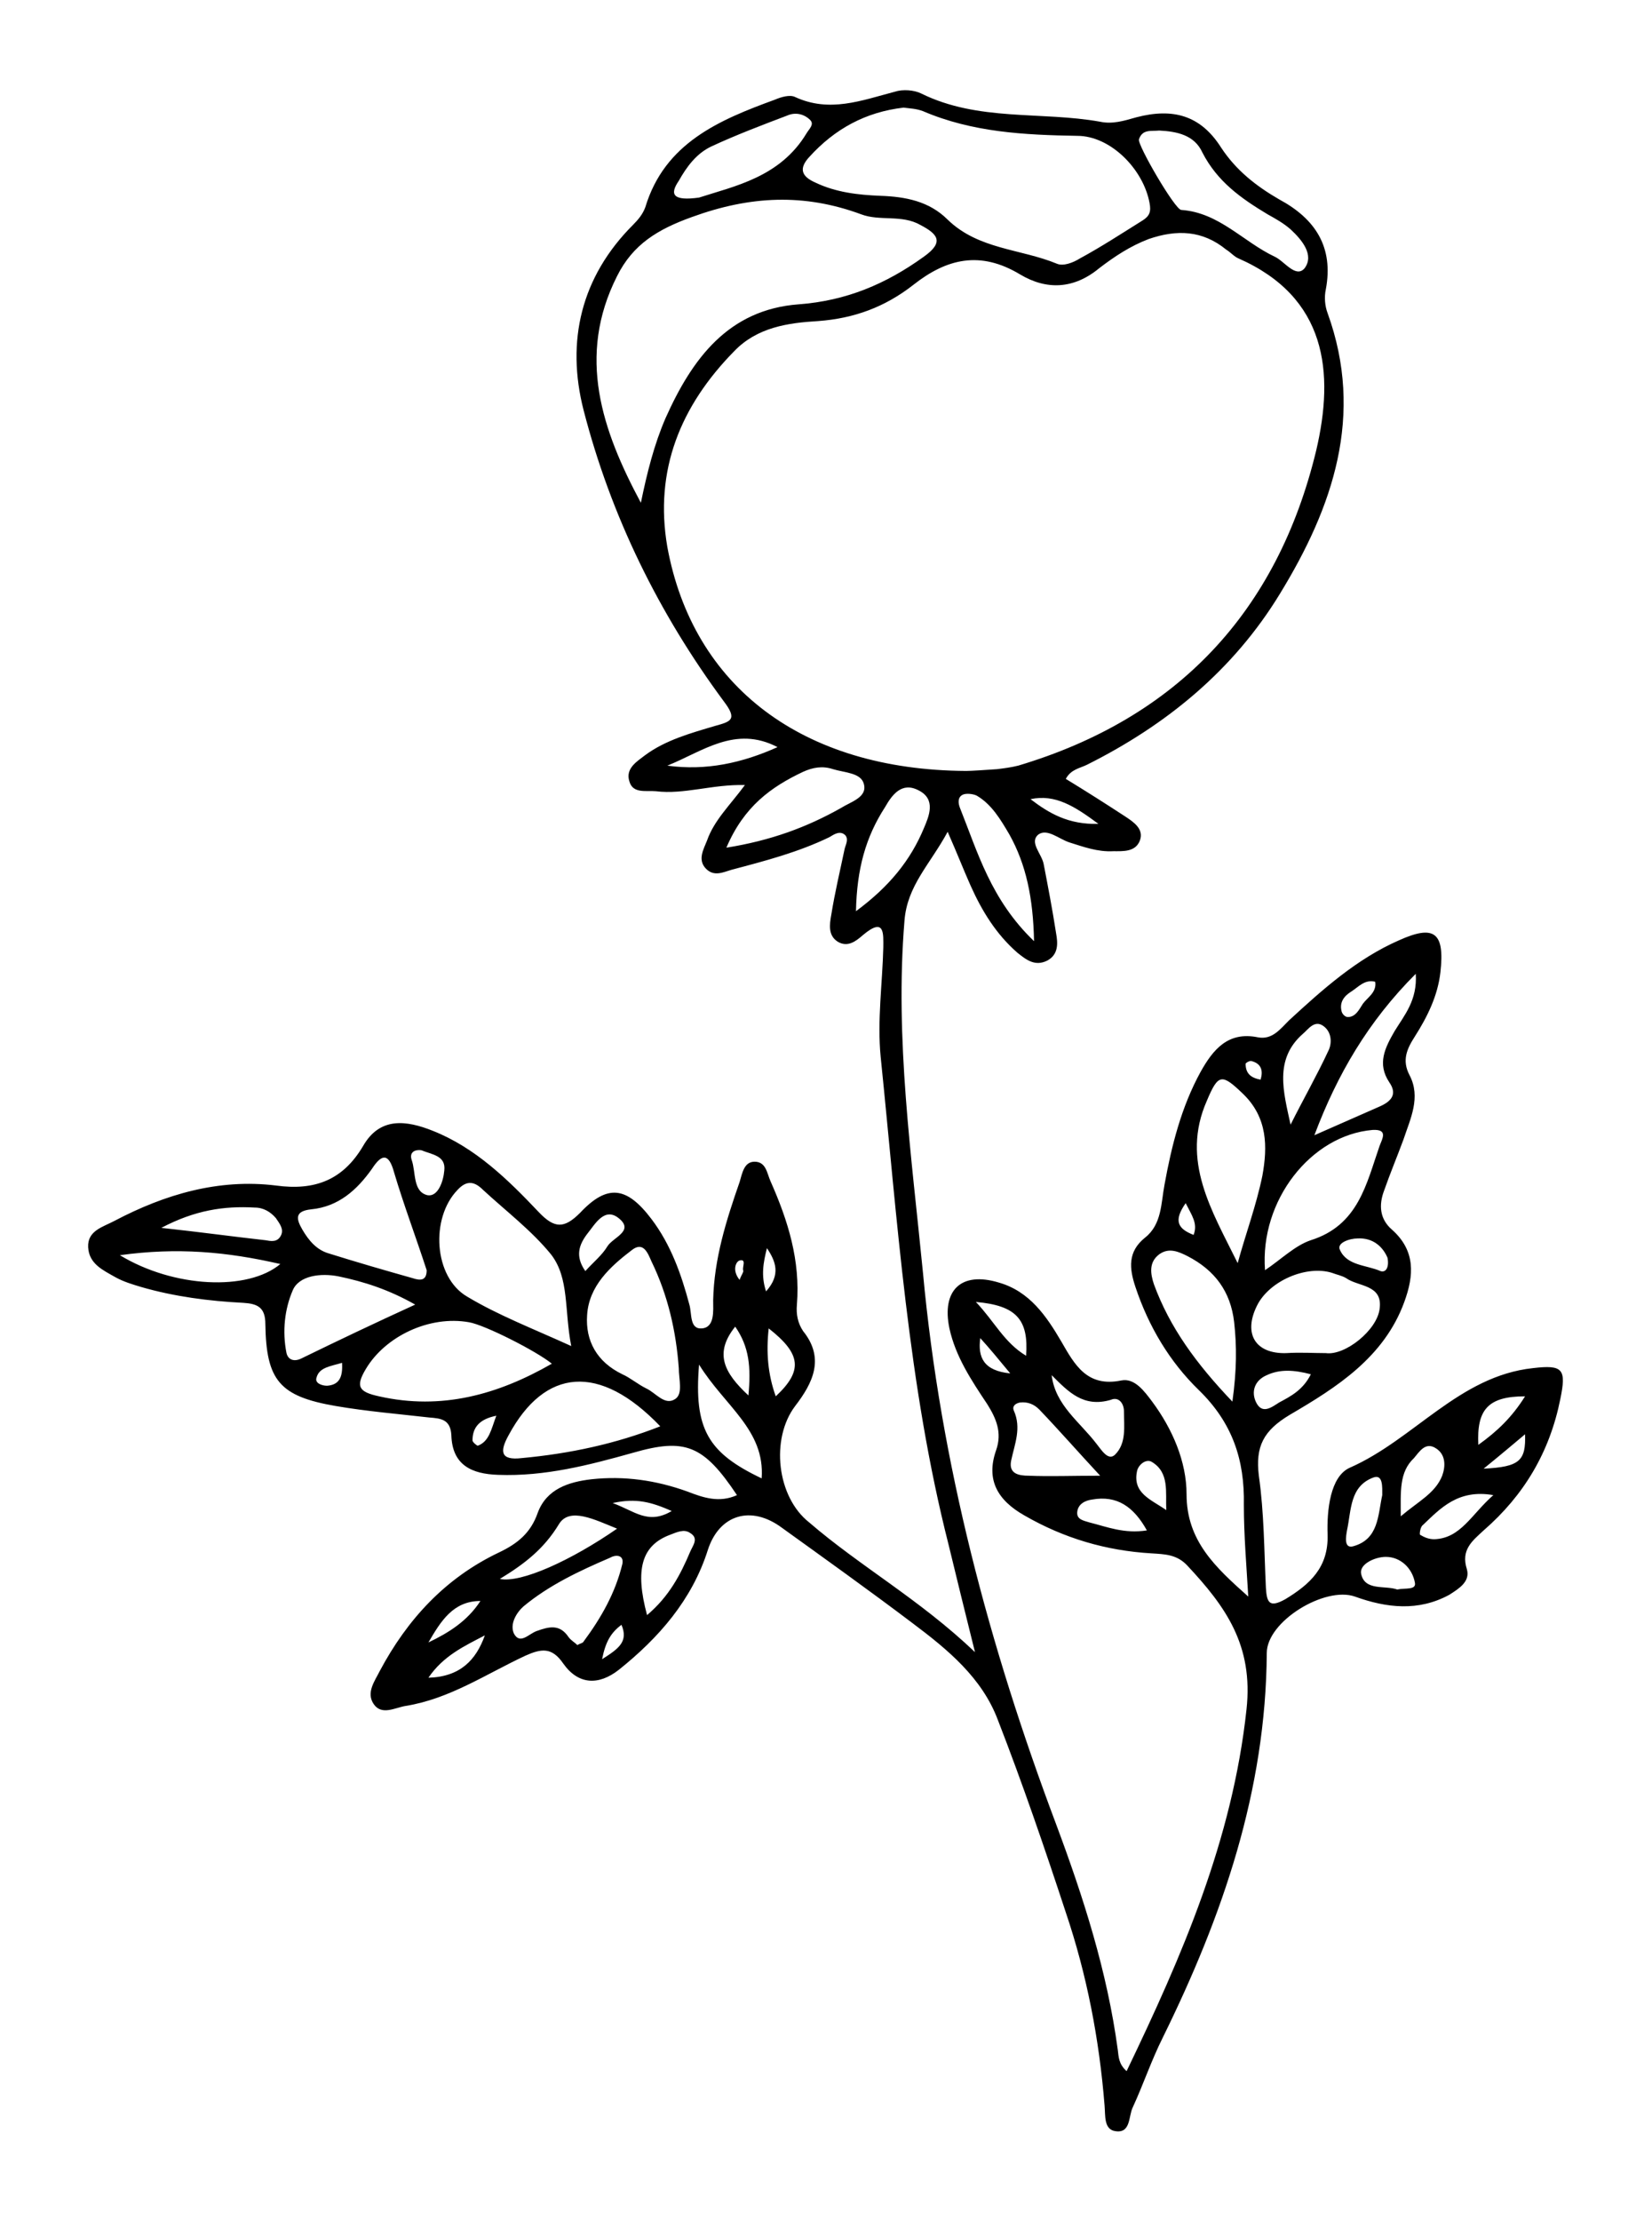 <?xml version="1.0" encoding="utf-8"?>
<!-- Generator: Adobe Illustrator 25.3.0, SVG Export Plug-In . SVG Version: 6.00 Build 0)  -->
<svg version="1.1" id="Layer_1" xmlns="http://www.w3.org/2000/svg" xmlns:xlink="http://www.w3.org/1999/xlink" x="0px" y="0px"
	 viewBox="0 0 187.4 251.8" style="enable-background:new 0 0 187.4 251.8;" xml:space="preserve">
<path d="M110.6,187.3c-1.2-4.8-2.1-8.5-3-12.2c-4.6-18.1-5.8-36.8-7.7-55.3c-0.4-4.1,0.2-8.3,0.3-12.4c0-1.5,0.2-3.5-2.3-1.4
	c-0.8,0.7-1.7,1.4-2.8,0.8c-1.2-0.7-1-2-0.8-3.1c0.4-2.5,1-5,1.5-7.4c0.1-0.5,0.5-1.1,0.1-1.6c-0.6-0.6-1.3-0.1-1.8,0.2
	c-3.5,1.7-7.3,2.7-11.1,3.7c-1,0.3-2,0.8-2.9-0.1c-1-1-0.3-2.2,0.1-3.2c0.8-2.3,2.6-4,4.3-6.3c-3.7-0.1-6.9,1.1-10.1,0.7
	c-1.1-0.1-2.6,0.3-3-1.1c-0.5-1.5,0.9-2.3,1.8-3c2.3-1.7,5.2-2.5,7.9-3.3c1.8-0.5,2.6-0.7,1-2.8c-7.4-10-12.8-21-15.9-33
	c-2-7.8-0.3-15.1,5.6-21c0.6-0.6,1.1-1.2,1.4-2c2.2-7.3,8.4-9.9,14.7-12.2c0.7-0.3,1.7-0.6,2.3-0.3c3.9,1.8,7.5,0.4,11.3-0.6
	c0.9-0.3,2.2-0.2,3,0.2c6.5,3.2,13.6,2,20.3,3.2c1.4,0.3,2.7-0.1,4.1-0.5c4.2-1.1,7.3-0.2,9.6,3.4c1.7,2.6,4,4.4,6.6,5.9
	c4.1,2.2,6.2,5.4,5.3,10.2c-0.2,0.9-0.1,1.9,0.2,2.7c4.2,11.6,0.6,22-5.4,31.8c-5.3,8.7-12.9,14.9-21.9,19.4
	c-0.8,0.4-1.8,0.5-2.4,1.6c2.3,1.4,4.5,2.8,6.8,4.3c0.9,0.6,2.1,1.4,1.6,2.7c-0.5,1.3-1.9,1.2-3,1.2c-1.8,0.1-3.4-0.5-5-1
	c-1.2-0.4-2.5-1.6-3.5-0.9c-1.1,0.9,0.4,2.2,0.6,3.4c0.5,2.6,1,5.2,1.4,7.8c0.2,1.1,0.3,2.4-1,3.1c-1.4,0.7-2.4-0.1-3.4-0.9
	c-2.4-2.1-4-4.7-5.3-7.6c-0.8-1.8-1.5-3.6-2.6-6.1c-2,3.7-4.6,6.1-4.9,10.1c-1.1,13.4,0.8,26.6,2.1,39.9c2,21.6,7.5,42.3,15.1,62.5
	c3.1,8.3,5.8,16.7,7,25.6c0.1,0.8,0.1,1.6,1,2.4c6.3-13.1,12-26.2,13.6-41c0.8-7.3-2.4-11.7-6.7-16.3c-1.2-1.3-2.6-1.3-4.1-1.4
	c-5.1-0.3-9.9-1.7-14.4-4.3c-3-1.7-4.4-4-3.2-7.4c0.7-2,0-3.6-1-5.2c-1.8-2.7-3.6-5.4-4.3-8.6c-0.9-4.3,1.3-6.5,5.6-5.2
	c3.5,1,5.4,3.8,7.1,6.7c1.5,2.6,2.9,5.2,6.8,4.4c1.5-0.3,2.6,1.2,3.5,2.4c2.3,3.1,3.9,6.8,3.9,10.5c0,5.3,3.3,8.3,7,11.6
	c-0.2-3.5-0.5-6.9-0.5-10.4c0.1-5.1-1.3-9.3-5.1-13c-3.3-3.2-5.7-7.2-7.2-11.7c-0.7-2.1-0.9-4,1.1-5.6c1.9-1.5,1.8-3.9,2.2-6
	c0.8-4.4,1.9-8.8,4.1-12.8c1.4-2.5,3.1-4.6,6.5-3.9c1.6,0.3,2.5-0.9,3.5-1.9c3.8-3.5,7.7-7,12.5-9.1c4-1.8,5.2-0.9,4.7,3.6
	c-0.3,2.7-1.5,5.1-2.9,7.3c-0.9,1.4-1.5,2.7-0.6,4.4c1.3,2.5,0.1,4.9-0.7,7.3c-0.7,1.9-1.5,3.8-2.2,5.8c-0.6,1.6-0.5,3.2,0.9,4.4
	c2.7,2.4,2.5,5.2,1.4,8.2c-2.3,6.3-7.7,9.7-13,12.8c-3,1.8-3.9,3.6-3.5,6.9c0.6,4.2,0.6,8.5,0.8,12.7c0.1,1.7,0.4,2.3,2.2,1.3
	c2.8-1.7,4.9-3.6,4.8-7.3c-0.1-2.8,0.3-6.6,2.5-7.6c7.3-3.2,12.4-10.4,20.8-11.3c3.4-0.4,3.8,0.1,3.1,3.5c-1.2,6-4.1,10.9-8.7,14.9
	c-1.3,1.2-2.6,2.2-1.9,4.4c0.4,1.4-0.9,2.2-2,2.9c-3.5,1.9-7.1,1.5-10.7,0.2c-3.4-1.2-10,2.8-10,6.4c-0.1,15.6-5,29.8-11.8,43.6
	c-1.3,2.6-2.2,5.3-3.4,7.9c-0.5,1-0.2,3-2,2.7c-1.3-0.2-1.1-1.8-1.2-2.9c-0.6-7.5-2-14.8-4.4-21.9c-2.4-7.3-4.9-14.6-7.7-21.8
	c-1.8-4.8-5.7-8-9.7-11c-4.9-3.7-9.8-7.2-14.8-10.8c-3.5-2.6-7.1-1.5-8.4,2.5c-1.8,5.7-5.6,10-10.1,13.6c-2.3,1.8-4.6,1.7-6.3-0.7
	c-1.3-1.9-2.5-1.7-4.3-0.9c-4.5,2.1-8.6,4.9-13.6,5.7c-1.2,0.2-2.7,1.1-3.6-0.2c-0.9-1.3,0.1-2.6,0.7-3.8
	c3.1-5.8,7.4-10.5,13.5-13.4c2.1-1,3.6-2.2,4.4-4.5c1-2.7,3.5-3.5,6.1-3.8c3.7-0.4,7.3,0.1,10.9,1.4c1.8,0.7,3.6,1.3,5.6,0.4
	c-3.8-5.7-5.9-6.5-11.8-4.8c-5,1.4-10,2.7-15.3,2.5c-3-0.1-5.2-1.1-5.3-4.5c-0.1-1.8-1.2-1.9-2.5-2c-3.5-0.4-7.1-0.7-10.6-1.3
	c-6.4-1.1-7.9-2.9-8-9.3c0-1.9-0.9-2.3-2.5-2.4c-3.9-0.2-7.8-0.7-11.6-1.8c-1-0.3-2-0.6-2.9-1.1c-1.4-0.8-3-1.5-3.1-3.4
	c-0.1-1.9,1.7-2.3,3-3c5.7-3,11.8-4.8,18.3-4c4.4,0.6,7.6-0.6,9.9-4.5c1.9-3.3,4.9-2.9,7.9-1.7c4.8,1.9,8.5,5.5,12,9.2
	c1.8,1.9,2.9,1.9,4.7,0.1c3.1-3.3,5.3-3,8.1,0.7c2.2,2.9,3.4,6.3,4.3,9.7c0.3,1,0,2.8,1.4,2.7c1.5-0.1,1.3-2,1.3-3.2
	c0.1-4.7,1.5-9.1,3-13.4c0.3-1,0.5-2.3,1.7-2.3c1.3,0,1.4,1.3,1.8,2.2c2,4.5,3.4,9,3,14c-0.1,1.1,0.1,2.1,0.7,3
	c2.5,3.1,1.1,5.9-0.9,8.5c-2.8,3.7-2.1,10.3,1.6,13.2C97.6,177.6,104.3,181.3,110.6,187.3z M109.6,87.4c0.6,0,2-0.1,3.5-0.2
	c0.8-0.1,1.6-0.2,2.4-0.4c18.1-5.4,29.4-17.5,33.8-35.7c2.1-8.9,1.2-17.4-8.8-21.8c-0.5-0.2-0.9-0.7-1.4-1c-2.7-2.2-5.6-2.3-8.8-1.2
	c-2.1,0.8-3.9,2-5.6,3.3c-2.9,2.4-6,2.5-9,0.7c-4.5-2.7-8.3-1.8-12.1,1.2c-3.2,2.5-6.7,3.8-10.8,4.1c-3.4,0.2-6.9,0.7-9.5,3.4
	c-6.1,6.2-9.1,13.5-7.6,22.2C78.6,77.8,91,87.3,109.6,87.4z M72.7,57c0.7-3.4,1.5-6.6,2.8-9.6c3-6.7,7.1-12.3,15.1-12.9
	c5.4-0.4,9.9-2.3,14.2-5.4c2.4-1.7,1.5-2.6-0.4-3.6c-2.1-1.2-4.6-0.4-6.7-1.2c-6.5-2.4-12.6-2.1-19.2,0.3c-3.9,1.4-6.7,3.1-8.5,6.7
	C65.4,40.4,68.3,48.8,72.7,57z M102.5,12.2c-4.3,0.5-7.8,2.4-10.7,5.6c-1.2,1.3-0.9,2.2,0.7,2.9c2.3,1.1,4.8,1.4,7.4,1.5
	c2.8,0.1,5.5,0.6,7.6,2.7c3.5,3.4,8.3,3.3,12.4,5c0.7,0.3,1.8-0.1,2.6-0.6c2.4-1.3,4.7-2.8,7.1-4.3c0.8-0.5,1-1,0.8-2
	c-0.7-3.8-4.4-7.6-8.2-7.6c-6-0.1-11.9-0.4-17.5-2.8C103.9,12.3,103.2,12.3,102.5,12.2z M64.8,152.6c-0.8-4.1-0.2-7.7-2.3-10.4
	c-2.2-2.7-5.1-4.9-7.7-7.3c-0.9-0.9-1.8-1.2-2.9,0c-3.1,3.2-2.7,9.9,1.1,12.1C56.5,149.1,60.4,150.6,64.8,152.6z M62.6,154.6
	c-1.7-1.4-7.6-4.4-9.4-4.7c-4.5-0.8-9.5,1.6-11.7,5.3c-1.2,2-0.8,2.6,1.5,3.1C50.1,159.9,56.5,158.1,62.6,154.6z M77,155.1
	c-0.3-4.1-1.2-8.2-3.1-12.1c-0.4-0.9-0.9-2.3-2.2-1.3c-2.5,1.9-4.9,4.1-5.1,7.4c-0.2,2.9,1.1,5.3,4,6.7c0.9,0.4,1.7,1.1,2.7,1.6
	c1.1,0.5,2.1,2,3.3,1.2C77.5,158,77,156.4,77,155.1z M150.4,153.4c2.2,0.3,5.8-2.6,6.1-5c0.4-2.8-2.4-2.5-3.8-3.5
	c-0.5-0.3-1.1-0.4-1.6-0.6c-2.9-0.9-7.1,0.9-8.5,3.7c-1.6,3.2-0.2,5.5,3.3,5.4C147.5,153.3,149,153.4,150.4,153.4z M140.4,143.2
	c0.9-3.3,2.1-6.5,2.8-9.9c0.6-3.3,0.6-6.6-2.2-9.3c-2.4-2.3-2.8-2.3-4.1,0.8C133.9,131.6,137.5,137.3,140.4,143.2z M48.4,144
	c-1.2-3.7-2.6-7.4-3.7-11.1c-0.6-2.2-1.4-2.1-2.5-0.4c-1.7,2.4-3.8,4.3-6.9,4.6c-1.9,0.2-1.7,1.1-1,2.3c0.7,1.2,1.6,2.3,3,2.7
	c3.2,1,6.3,1.9,9.5,2.8C47.7,145.2,48.4,145.2,48.4,144z M143.5,144c1.8-1.2,3.4-2.8,5.2-3.4c5.4-1.7,6.3-6.4,7.8-10.7
	c0.3-0.8,1-1.9-0.8-1.8C148.7,128.7,142.9,136.1,143.5,144z M131.5,14.8c-0.9,0.1-1.9-0.2-2.3,1c-0.2,0.6,4.1,8,4.8,8
	c4.3,0.3,7,3.6,10.6,5.3c1.1,0.5,2.4,2.5,3.4,1.3c1.1-1.5-0.3-3.2-1.6-4.4c-0.8-0.7-1.7-1.2-2.6-1.7c-3-1.8-5.7-3.7-7.4-7
	C135.5,15.3,133.5,14.9,131.5,14.8z M74.9,161.7c-6.9-7.2-13.1-6.6-17.2,1c-1,1.8-1,2.9,1.5,2.6C64.6,164.8,69.8,163.7,74.9,161.7z
	 M139.8,158.9c0.5-3.6,0.5-6.3,0.2-9c-0.4-3.5-2.2-5.9-5.3-7.5c-1-0.5-2.1-1-3.2-0.2c-1.2,0.9-1,2.2-0.6,3.4
	C132.7,150.5,135.7,154.6,139.8,158.9z M47.1,147.9c-3-1.7-5.8-2.6-8.7-3.2c-2-0.4-4.5-0.1-5.2,1.6c-0.9,2.1-1.2,4.6-0.7,7.1
	c0.2,0.8,0.9,1,1.7,0.6C38.3,152,42.5,150,47.1,147.9z M79.3,22.4c4-1.3,9.2-2.3,12.2-7.3c0.3-0.5,0.9-1,0.4-1.5
	c-0.7-0.7-1.7-0.9-2.6-0.5c-2.9,1.1-5.8,2.2-8.6,3.5c-1.7,0.8-2.8,2.3-3.7,3.9C75.9,22.1,76.4,22.8,79.3,22.4z M82.4,96.1
	c5-0.8,9.1-2.3,13-4.5c1.1-0.7,3-1.2,2.6-2.7c-0.3-1.3-2.2-1.3-3.5-1.7c-1.2-0.4-2.3-0.2-3.4,0.3C87.5,89.2,84.4,91.4,82.4,96.1z
	 M149.1,128.7c2.5-1.1,5-2.2,7.5-3.3c1.3-0.6,1.9-1.4,1-2.7c-1.4-2.1-0.5-3.9,0.6-5.8c1.1-1.8,2.6-3.5,2.4-6.5
	C155.2,115.8,151.7,121.8,149.1,128.7z M65.5,186.5c0.3-0.2,0.6-0.2,0.7-0.4c2-2.7,3.6-5.5,4.4-8.8c0.2-1-0.7-1.1-1.4-0.7
	c-3.5,1.5-6.9,3.1-9.8,5.5c-0.8,0.7-1.6,2-1.1,3.1c0.7,1.3,1.7,0,2.6-0.3c1.4-0.5,2.6-0.8,3.6,0.7C64.8,186,65.2,186.2,65.5,186.5z
	 M97.1,103.3c3.8-2.8,6.2-5.8,7.7-9.4c0.6-1.4,1.4-3.3-0.6-4.3c-1.9-1-3,0.5-3.8,1.9C98.2,94.9,97.2,98.5,97.1,103.3z M117.3,106.7
	c-0.1-4.9-0.9-8.7-2.8-12.1c-1-1.7-2-3.4-3.7-4.4c-0.4-0.2-1.2-0.3-1.6-0.1c-0.6,0.3-0.5,1-0.3,1.5
	C110.9,96.6,112.4,102,117.3,106.7z M124.8,167.3c-2.6-2.8-4.7-5.2-6.9-7.5c-0.6-0.6-1.3-0.9-2.2-0.8c-0.5,0.1-0.9,0.4-0.7,0.9
	c0.9,2,0.1,3.8-0.3,5.7c-0.3,1.5,0.9,1.7,2,1.7C119.1,167.4,121.5,167.3,124.8,167.3z M31.8,143.3c-6.1-1.4-11.7-1.9-18.2-1
	C19.7,146,28.1,146.4,31.8,143.3z M79.3,154.7c-0.6,7.3,1,10,7.1,12.9C86.8,162.1,82.2,159.4,79.3,154.7z M146.4,127.5
	c1.4-2.8,3-5.6,4.3-8.4c0.4-0.8,0.4-2.1-0.6-2.8c-1-0.7-1.7,0.4-2.3,0.9C144.5,120.1,145.6,123.8,146.4,127.5z M70,173.3
	c-2.5-1-5.4-2.5-6.6-0.5c-1.7,2.8-3.9,4.5-6.7,6.2C59.1,179.5,64.8,176.9,70,173.3z M73.4,183.1c2.5-2.1,3.8-4.6,4.9-7.2
	c0.3-0.7,1-1.5,0-2.1c-0.7-0.5-1.5-0.1-2.3,0.2C72.8,175.2,72,177.9,73.4,183.1z M18.3,139.2c4.6,0.5,8.2,1,11.8,1.4
	c0.6,0.1,1.4,0.3,1.8-0.6c0.3-0.7-0.2-1.3-0.6-1.9c-0.6-0.7-1.4-1.2-2.4-1.2C25.4,136.7,22.1,137.2,18.3,139.2z M119.3,155.9
	c0.4,3.4,3.2,5.3,5.1,7.8c0.5,0.6,1.3,2,2.1,1.2c1.3-1.3,1-3.2,1-4.9c0-0.9-0.6-1.7-1.5-1.3C122.9,159.6,121.2,157.8,119.3,155.9z
	 M75.7,86.8c4.4,0.6,8.5-0.3,12.5-2.1C83.4,82.2,79.7,85.2,75.7,86.8z M158.9,171.9c2-1.7,3.9-2.6,4.7-4.6c0.4-1.1,0.4-2.4-0.7-3.1
	c-1.2-0.8-1.9,0.4-2.5,1.1C158.7,166.9,158.9,169.1,158.9,171.9z M156.8,169.5c0-0.9,0.1-2.4-1-2c-2.7,1-2.5,3.7-3,6
	c-0.1,0.6-0.4,2.1,0.7,1.8C156.4,174.5,156.3,171.8,156.8,169.5z M169.4,169.5c-4-0.7-6,1.5-8,3.4c-0.3,0.2-0.4,1.1-0.3,1.1
	c0.5,0.3,1,0.5,1.6,0.5C165.7,174.4,166.9,171.7,169.4,169.5z M130.1,173.5c-1.5-2.7-3.4-4-6.2-3.5c-0.8,0.1-1.6,0.5-1.7,1.4
	c-0.1,0.9,0.8,1,1.4,1.2C125.6,173.1,127.5,173.9,130.1,173.5z M148.7,155.8c-1.9-0.5-3.5-0.6-5,0.1c-1.4,0.6-1.8,1.9-1.2,3.1
	c0.7,1.4,1.8,0.5,2.6,0C146.4,158.3,147.8,157.6,148.7,155.8z M158.5,180.2c0.9-0.2,2.2,0.1,2-0.8c-0.3-1.6-1.6-2.9-3.3-2.9
	c-1.2,0-3,0.8-2.8,1.9C154.8,180.4,157.1,179.7,158.5,180.2z M88,158.3c3.1-2.9,2.9-4.8-0.8-7.7C86.9,153.3,87.1,155.8,88,158.3z
	 M110.7,147.6c2.1,2.2,3.2,4.6,5.7,6.1C116.7,149.6,115.3,148,110.7,147.6z M83.4,150.4c-2.4,3-1.3,5.2,1.5,7.8
	C85.2,155,85,152.7,83.4,150.4z M66.4,144.1c0.9-1,1.9-1.8,2.5-2.8c0.6-1,3-1.7,1.4-3.1c-1.7-1.5-2.8,0.6-3.7,1.7
	C65.7,141.1,65.2,142.4,66.4,144.1z M132.3,171.2c-0.1-2,0.4-4.3-1.7-5.5c-0.6-0.3-1.4,0.3-1.6,1C128.4,169.3,130.6,170,132.3,171.2
	z M47.8,130.4c-0.7-0.1-1.4,0.2-1.1,1.1c0.5,1.4,0.1,3.6,1.8,4c1.2,0.2,1.8-1.6,1.9-2.8C50.6,131,49,130.9,47.8,130.4z M173,158.3
	c-4.2,0-5.5,1.5-5.3,5.5C169.8,162.3,171.5,160.7,173,158.3z M157.4,142.6c-0.5-1.2-1.6-2.3-3.4-2.2c-0.9,0-2.4,0.5-2,1.3
	c0.8,1.8,3,1.7,4.6,2.4C157.2,144.3,157.6,143.7,157.4,142.6z M48.6,190.2c3.6-0.1,5.4-2,6.4-4.8C52.7,186.6,50.3,187.7,48.6,190.2z
	 M54.5,181.5c-3.1,0-4.5,2.3-5.9,4.7C50.9,185.1,53,183.8,54.5,181.5z M116.9,90.6c2.1,1.6,4.3,2.9,7.7,2.8
	C121.9,91.4,119.7,90,116.9,90.6z M168.3,166.5c4.1-0.2,4.8-0.9,4.7-3.9C171.8,163.6,170.4,164.8,168.3,166.5z M156,111.3
	c-1.2-0.3-1.9,0.6-2.7,1.1c-0.8,0.5-1.4,1.2-1.1,2.3c0.1,0.3,0.4,0.6,0.7,0.6c0.9,0,1.3-0.9,1.7-1.5
	C155.1,113.1,156.2,112.5,156,111.3z M76.2,171.3c-2.3-1-4-1.5-6.7-0.9C72,171.3,73.5,172.9,76.2,171.3z M111.2,151.7
	c-0.3,2.2,0.4,3.7,3.4,4C113.2,154,112.2,152.8,111.2,151.7z M86.9,146.4c1.7-1.9,1.1-3.4,0.1-4.9C86.6,143.1,86.3,144.6,86.9,146.4
	z M38.8,154.5c-1.3,0.4-2.6,0.5-2.9,1.7c-0.2,0.6,0.6,0.9,1.2,0.9C38.5,157,38.9,156.1,38.8,154.5z M56.3,160.5
	c-2,0.4-2.7,1.4-2.7,2.8c0,0.2,0.5,0.6,0.6,0.6C55.5,163.4,55.7,162.1,56.3,160.5z M134.5,136.4c-1.4,2-0.9,2.9,0.9,3.6
	C135.9,138.7,135.2,137.8,134.5,136.4z M68.3,188.1c1.9-1.2,3-2,2.2-3.9C69.3,185.1,68.7,186.1,68.3,188.1z M143,122.4
	c0.3-1,0.1-1.8-1-2.1c-0.2-0.1-0.7,0.2-0.7,0.3C141.3,121.7,141.9,122.2,143,122.4z M83.9,145.1c0.2-0.6,0.5-0.9,0.4-1.1
	c-0.1-0.4,0.4-1.3-0.4-1.1C83.5,143,83,144,83.9,145.1z"/>
</svg>
